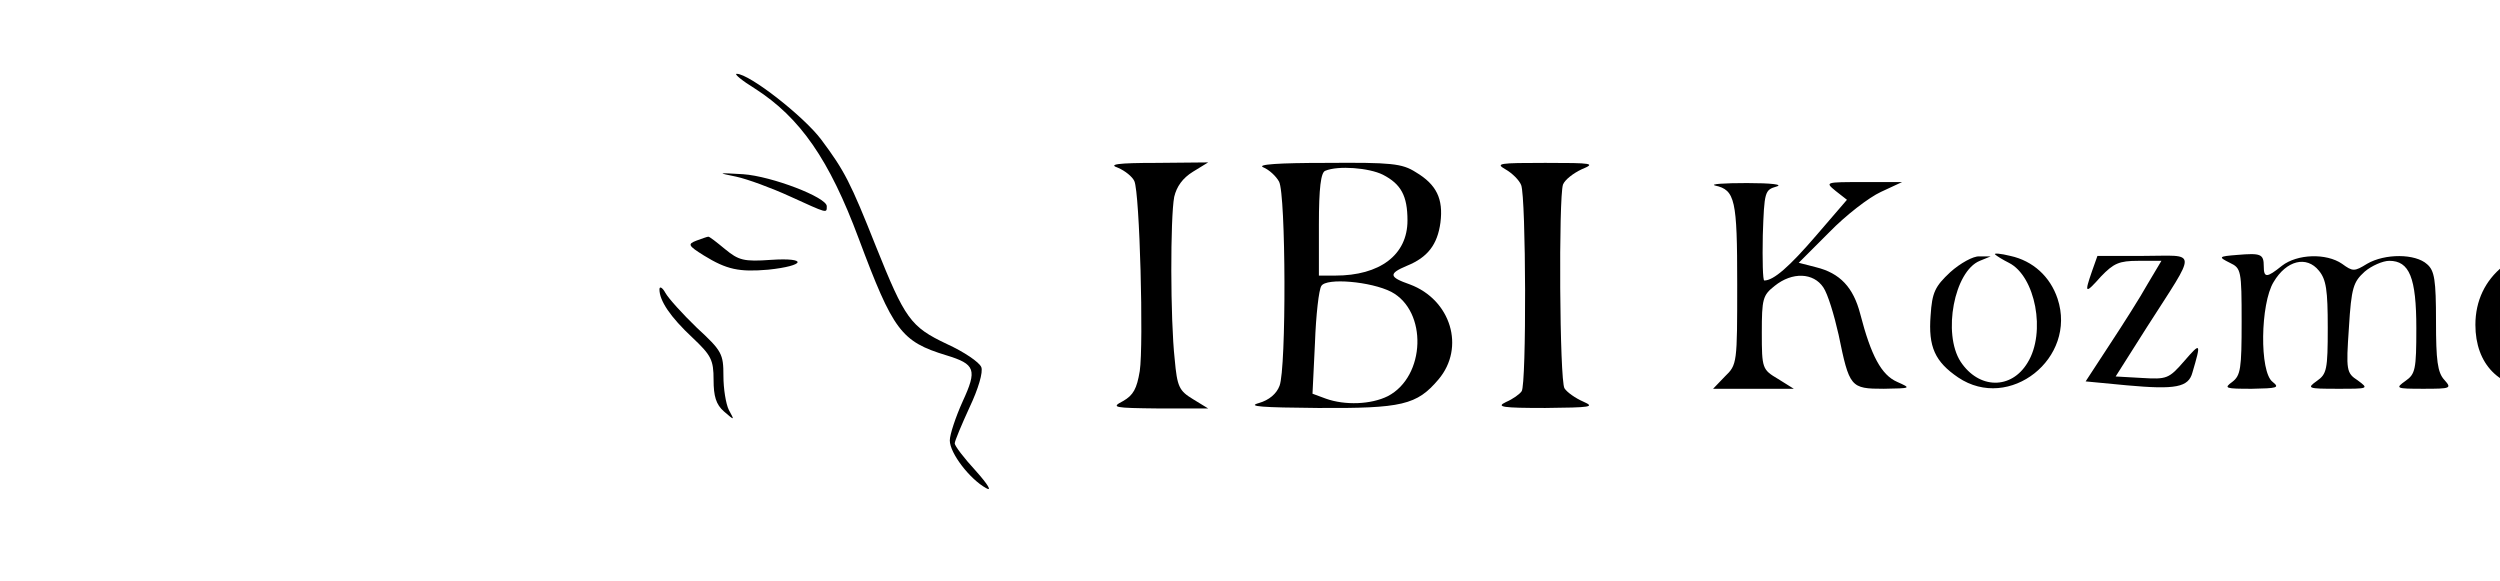 <?xml version="1.0" standalone="no"?>
<!DOCTYPE svg PUBLIC "-//W3C//DTD SVG 20010904//EN"
 "http://www.w3.org/TR/2001/REC-SVG-20010904/DTD/svg10.dtd">
<svg version="1.0" xmlns="http://www.w3.org/2000/svg"
 width="254pt" height="59pt" viewBox="0 0 254 118"
 preserveAspectRatio="xMidYMid meet">

<g transform="translate(0,118) scale(0.1,-0.1)"
fill="#000000" stroke="none">
<path d="M264 1000 c92 -59 151 -144 211 -305 70 -187 86 -209 178 -237 59
-18 63 -29 33 -94 -14 -31 -26 -67 -26 -79 0 -26 41 -79 74 -97 12 -7 4 7 -21
35 -24 26 -43 51 -43 56 0 5 14 38 30 73 18 38 28 72 24 82 -4 10 -35 31 -70
47 -74 35 -85 51 -144 198 -52 131 -64 154 -111 217 -35 47 -146 134 -172 134
-6 0 11 -14 37 -30z"/>
<path d="M1002 839 c14 -6 29 -18 33 -27 11 -24 19 -332 11 -386 -6 -36 -13
-49 -34 -61 -25 -13 -20 -14 73 -15 l100 0 -31 19 c-28 17 -32 25 -37 81 -9
81 -9 288 -1 330 5 21 17 38 38 51 l31 19 -105 -1 c-80 0 -99 -3 -78 -10z"/>
<path d="M1297 840 c12 -5 26 -18 32 -29 14 -25 15 -380 1 -415 -6 -16 -21
-29 -42 -35 -25 -7 6 -9 120 -10 171 -1 201 6 245 58 55 65 25 162 -58 193
-43 15 -44 22 -6 38 42 17 62 43 68 88 6 48 -8 77 -50 102 -28 18 -50 20 -182
19 -97 0 -142 -3 -128 -9z m243 -15 c37 -19 50 -43 50 -93 0 -70 -56 -112
-147 -112 l-33 0 0 104 c0 74 4 106 13 109 26 11 89 6 117 -8z m17 -238 c74
-39 70 -172 -7 -212 -34 -17 -87 -19 -126 -5 l-27 10 5 103 c2 57 8 109 13
116 10 17 101 9 142 -12z"/>
<path d="M1789 836 c14 -8 28 -22 32 -32 10 -25 11 -406 1 -419 -4 -6 -18 -16
-32 -22 -21 -10 -7 -12 80 -12 93 1 102 2 77 13 -16 7 -33 19 -38 27 -10 16
-12 388 -3 414 4 10 21 23 38 31 29 12 23 13 -74 13 -94 0 -102 -1 -81 -13z"/>
<path d="M226 821 c23 -5 72 -23 109 -40 77 -35 75 -35 75 -20 0 18 -112 61
-170 65 -53 3 -53 3 -14 -5z"/>
<path d="M4287 813 c-12 -11 -7 -41 7 -46 8 -3 22 0 32 8 15 11 16 15 5 29
-14 17 -33 21 -44 9z"/>
<path d="M4438 803 c19 -17 21 -31 24 -200 3 -172 2 -183 -17 -197 -19 -14
-16 -15 39 -16 57 0 58 1 43 18 -11 12 -17 36 -17 65 0 37 4 49 22 58 19 10
25 8 45 -15 12 -15 25 -39 29 -54 13 -64 21 -72 66 -72 43 1 43 1 17 15 -18
10 -30 29 -39 60 -7 26 -23 62 -36 80 l-22 33 31 30 c18 17 43 35 57 41 20 8
13 10 -40 10 -50 0 -60 -2 -42 -9 18 -8 21 -13 13 -28 -11 -22 -91 -95 -97
-90 -2 2 -4 68 -5 146 l-2 142 -44 0 c-44 0 -45 0 -25 -17z"/>
<path d="M2215 803 c41 -9 45 -29 45 -200 0 -161 0 -164 -25 -188 l-24 -25 82
0 82 0 -32 20 c-32 19 -33 21 -33 94 0 69 2 76 26 95 36 29 79 27 99 -3 9 -13
22 -56 31 -96 22 -107 24 -110 92 -110 56 1 56 1 27 14 -32 14 -53 53 -75 138
-14 54 -41 83 -90 95 l-35 9 62 62 c34 35 81 71 105 82 l43 20 -79 0 c-77 0
-78 0 -56 -18 l23 -18 -62 -72 c-55 -64 -87 -92 -106 -92 -3 0 -4 41 -3 92 3
89 4 92 28 99 14 4 -11 7 -60 7 -47 0 -76 -2 -65 -5z"/>
<path d="M4111 722 c-8 -18 -30 -44 -50 -58 l-36 -24 32 0 31 0 -5 -97 c-5
-120 5 -147 58 -151 25 -2 43 3 60 18 l24 20 -27 -10 c-57 -20 -78 12 -78 113
0 96 6 107 51 107 21 0 41 5 44 10 4 6 -11 10 -39 10 l-45 0 -3 48 -3 47 -14
-33z"/>
<path d="M145 691 c-18 -7 -17 -10 15 -30 47 -29 72 -34 131 -29 76 8 81 25 6
20 -56 -4 -66 -1 -94 22 -17 14 -32 26 -34 25 -2 0 -13 -4 -24 -8z"/>
<path d="M2784 663 c3 -3 16 -11 28 -17 54 -27 76 -142 38 -203 -33 -55 -99
-54 -136 2 -37 57 -13 184 39 205 l22 9 -23 0 c-12 1 -39 -14 -59 -32 -31 -29
-37 -41 -40 -88 -5 -64 9 -94 56 -126 104 -70 242 39 202 160 -15 45 -50 77
-96 87 -20 5 -34 6 -31 3z"/>
<path d="M3276 662 c-38 -3 -39 -4 -15 -16 23 -11 24 -15 24 -120 0 -95 -2
-109 -19 -122 -18 -13 -14 -14 40 -14 51 1 57 2 42 14 -27 20 -25 159 2 203
26 44 67 54 92 23 15 -18 18 -40 18 -116 0 -85 -2 -94 -22 -108 -21 -15 -19
-16 42 -16 63 0 64 0 41 17 -23 15 -24 20 -18 107 5 82 9 93 32 114 14 12 37
22 50 22 41 0 55 -34 55 -137 0 -84 -2 -93 -22 -107 -21 -15 -20 -16 36 -16
57 0 58 1 43 18 -14 15 -17 40 -17 119 0 84 -3 103 -18 116 -24 22 -86 22
-122 1 -26 -16 -29 -16 -51 0 -32 22 -91 20 -122 -4 -31 -25 -37 -25 -37 -1 0
25 -6 27 -54 23z"/>
<path d="M4883 649 c18 -14 27 -30 27 -49 0 -33 -10 -43 -70 -65 -54 -21 -80
-48 -80 -85 0 -56 72 -80 123 -40 l26 20 6 -20 c5 -15 15 -20 40 -20 38 0 55
15 26 23 -17 4 -20 17 -23 110 -2 61 -8 111 -14 117 -6 6 -29 15 -50 20 l-39
9 28 -20z m27 -147 c0 -60 -21 -92 -60 -92 -37 0 -57 32 -41 66 9 21 74 72 94
73 4 1 7 -20 7 -47z"/>
<path d="M2981 629 c-16 -46 -14 -47 18 -11 26 27 37 32 76 32 l47 0 -28 -47
c-15 -27 -50 -82 -77 -123 l-49 -75 84 -8 c99 -9 125 -4 133 26 18 61 17 62
-16 24 -32 -37 -36 -38 -87 -35 l-53 3 64 101 c103 161 103 144 -7 144 l-94 0
-11 -31z"/>
<path d="M3816 639 c-36 -29 -56 -70 -56 -119 0 -80 49 -130 127 -130 39 0
103 31 103 51 0 6 -12 1 -26 -10 -16 -13 -41 -21 -64 -21 -49 0 -90 44 -90 96
l0 34 68 0 c92 0 112 7 112 37 0 31 -53 83 -84 82 -21 0 -21 0 2 -9 26 -11 47
-52 39 -74 -5 -12 -22 -16 -72 -16 -56 0 -65 3 -65 18 0 24 28 62 54 72 l21 9
-21 0 c-12 1 -33 -8 -48 -20z"/>
<path d="M4265 653 c11 -3 23 -10 27 -17 13 -19 9 -211 -4 -224 -9 -9 -4 -12
23 -12 l34 0 -3 130 -3 130 -47 -1 c-26 -1 -38 -4 -27 -6z"/>
<path d="M4792 644 c-14 -10 -22 -24 -20 -37 5 -34 27 -31 43 6 8 19 20 37 27
40 7 3 4 6 -7 6 -11 1 -31 -6 -43 -15z"/>
<path d="M70 592 c0 -23 22 -56 67 -98 38 -36 43 -45 43 -86 0 -33 5 -50 21
-64 22 -19 22 -19 10 3 -6 12 -11 43 -11 69 0 45 -3 51 -54 98 -29 28 -58 60
-64 71 -6 11 -12 14 -12 7z"/>
<path d="M4368 393 c7 -3 16 -2 19 1 4 3 -2 6 -13 5 -11 0 -14 -3 -6 -6z"/>
</g>
</svg>

